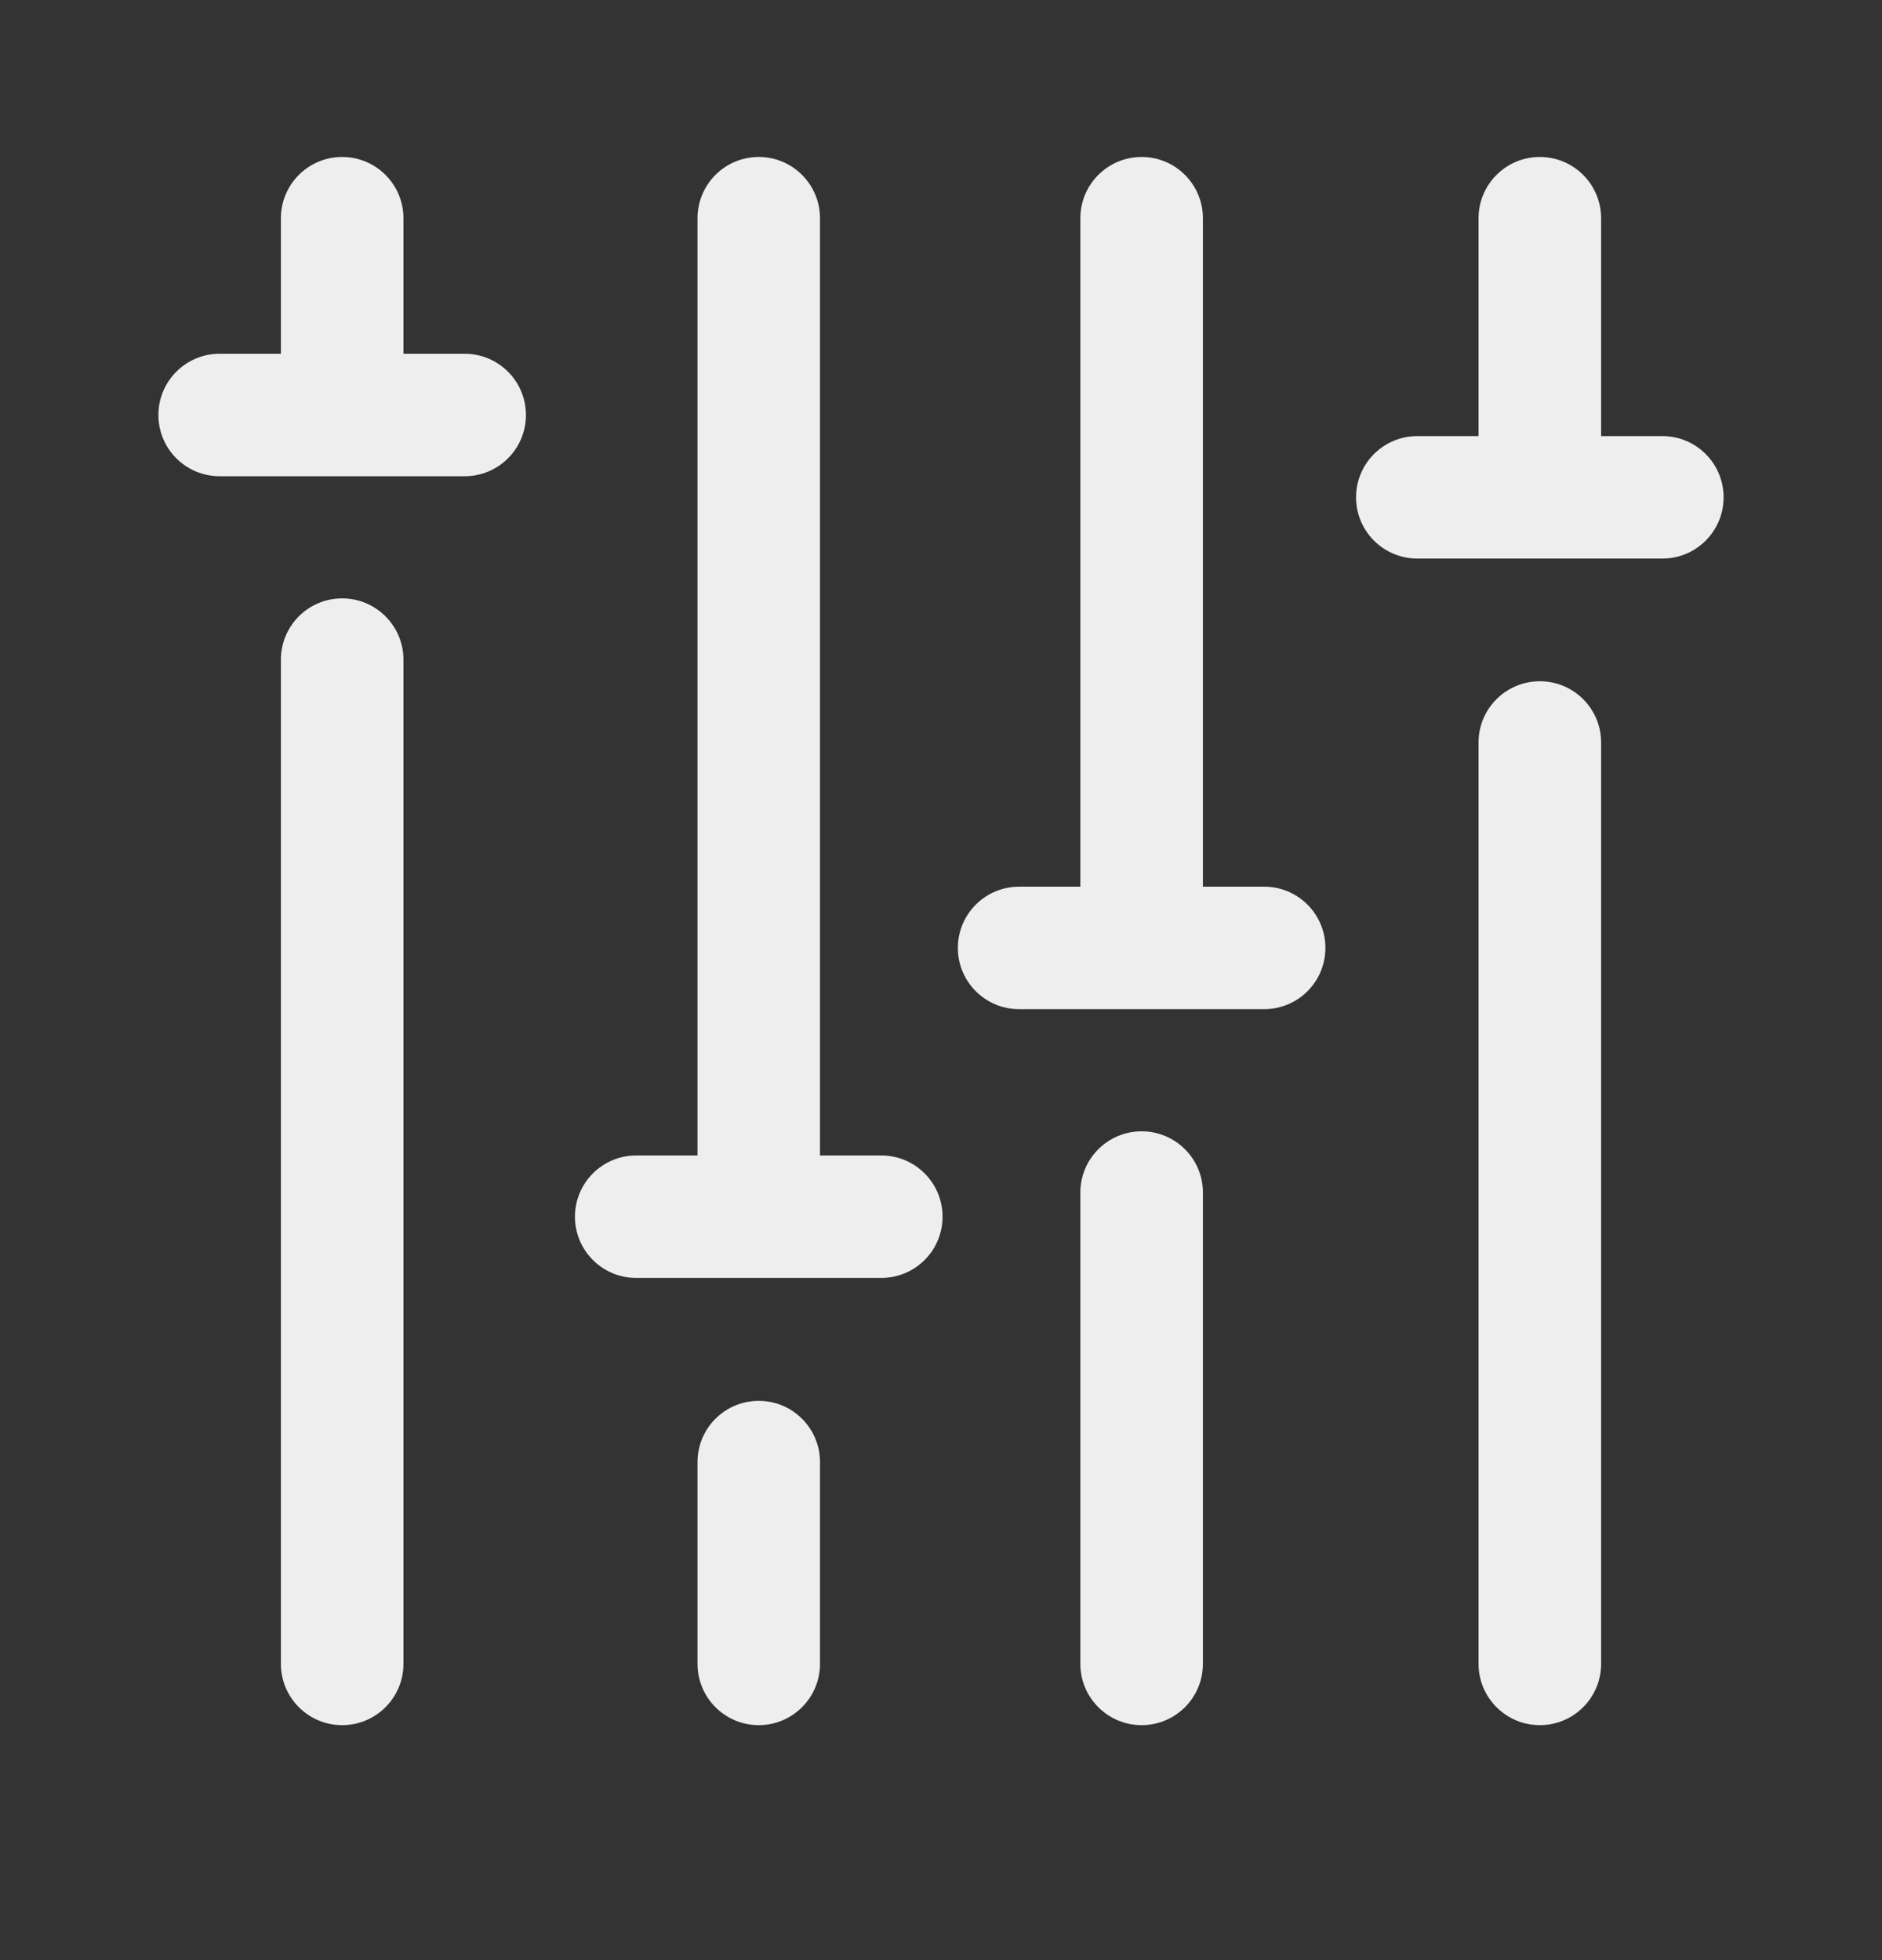 <svg width="24" height="25" viewBox="0 0 24 25" fill="none" xmlns="http://www.w3.org/2000/svg">
<rect x="0" y="0" width="24" height="25" fill="#333333" stroke="none"/>
<g id="Equalizer">
<mask id="mask0_0_997" style="mask-type:luminance" maskUnits="userSpaceOnUse" x="0" y="0" width="24" height="25">
<rect id="Equalizer (Background/Mask)" y="0.002" width="24" height="24" fill="white"/>
</mask>
<g mask="url(#mask0_0_997)">
<g id="Group">
<g id="Group_2">
<path id="Vector" d="M8.895 18.648V21.221C8.895 21.653 9.244 22.003 9.676 22.003C10.107 22.003 10.457 21.653 10.457 21.221V18.648C10.457 18.216 10.107 17.867 9.676 17.867C9.244 17.867 8.895 18.216 8.895 18.648Z" fill="#EEEEEE"/>
</g>
</g>
<g id="Group_3">
<g id="Group_4">
<path id="Vector_2" d="M10.457 14.737V2.784C10.457 2.352 10.107 2.002 9.676 2.002C9.244 2.002 8.895 2.352 8.895 2.784V14.737H8.113C7.682 14.737 7.332 15.087 7.332 15.518C7.332 15.95 7.682 16.299 8.113 16.299H11.238C11.67 16.299 12.02 15.95 12.02 15.518C12.02 15.087 11.67 14.737 11.238 14.737H10.457Z" fill="#EEEEEE"/>
</g>
</g>
<g id="Group_5">
<g id="Group_6">
<path id="Vector_3" d="M3.582 8.414V21.221C3.582 21.653 3.932 22.003 4.363 22.003C4.795 22.003 5.145 21.653 5.145 21.221V8.414C5.145 7.982 4.795 7.632 4.363 7.632C3.932 7.632 3.582 7.982 3.582 8.414Z" fill="#EEEEEE"/>
</g>
</g>
<g id="Group_7">
<g id="Group_8">
<path id="Vector_4" d="M5.145 4.512V2.784C5.145 2.352 4.795 2.002 4.363 2.002C3.932 2.002 3.582 2.352 3.582 2.784V4.512H2.801C2.369 4.512 2.02 4.862 2.02 5.293C2.02 5.725 2.369 6.074 2.801 6.074H5.926C6.357 6.074 6.707 5.725 6.707 5.293C6.707 4.862 6.357 4.512 5.926 4.512H5.145Z" fill="#EEEEEE"/>
</g>
</g>
<g id="Group_9">
<g id="Group_10">
<path id="Vector_5" d="M18.855 9.47V21.221C18.855 21.653 19.205 22.003 19.637 22.003C20.068 22.003 20.418 21.653 20.418 21.221V9.47C20.418 9.038 20.068 8.689 19.637 8.689C19.205 8.689 18.855 9.038 18.855 9.47Z" fill="#EEEEEE"/>
</g>
</g>
<g id="Group_11">
<g id="Group_12">
<path id="Vector_6" d="M20.418 5.562V2.784C20.418 2.352 20.068 2.002 19.637 2.002C19.205 2.002 18.855 2.352 18.855 2.784V5.562H18.074C17.643 5.562 17.293 5.912 17.293 6.343C17.293 6.775 17.643 7.124 18.074 7.124H21.199C21.631 7.124 21.98 6.775 21.98 6.343C21.98 5.912 21.631 5.562 21.199 5.562H20.418Z" fill="#EEEEEE"/>
</g>
</g>
<g id="Group_13">
<g id="Group_14">
<path id="Vector_7" d="M13.777 15.21V21.221C13.777 21.653 14.127 22.003 14.559 22.003C14.99 22.003 15.34 21.653 15.34 21.221V15.21C15.34 14.779 14.99 14.429 14.559 14.429C14.127 14.429 13.777 14.779 13.777 15.21Z" fill="#EEEEEE"/>
</g>
</g>
<g id="Group_15">
<g id="Group_16">
<path id="Vector_8" d="M15.34 11.309V2.784C15.34 2.352 14.99 2.002 14.559 2.002C14.127 2.002 13.777 2.352 13.777 2.784V11.309H12.996C12.565 11.309 12.215 11.659 12.215 12.09C12.215 12.522 12.565 12.871 12.996 12.871H16.121C16.553 12.871 16.902 12.522 16.902 12.09C16.902 11.659 16.553 11.309 16.121 11.309H15.34Z" fill="#EEEEEE"/>
</g>
</g>
</g>
</g>
</svg>
